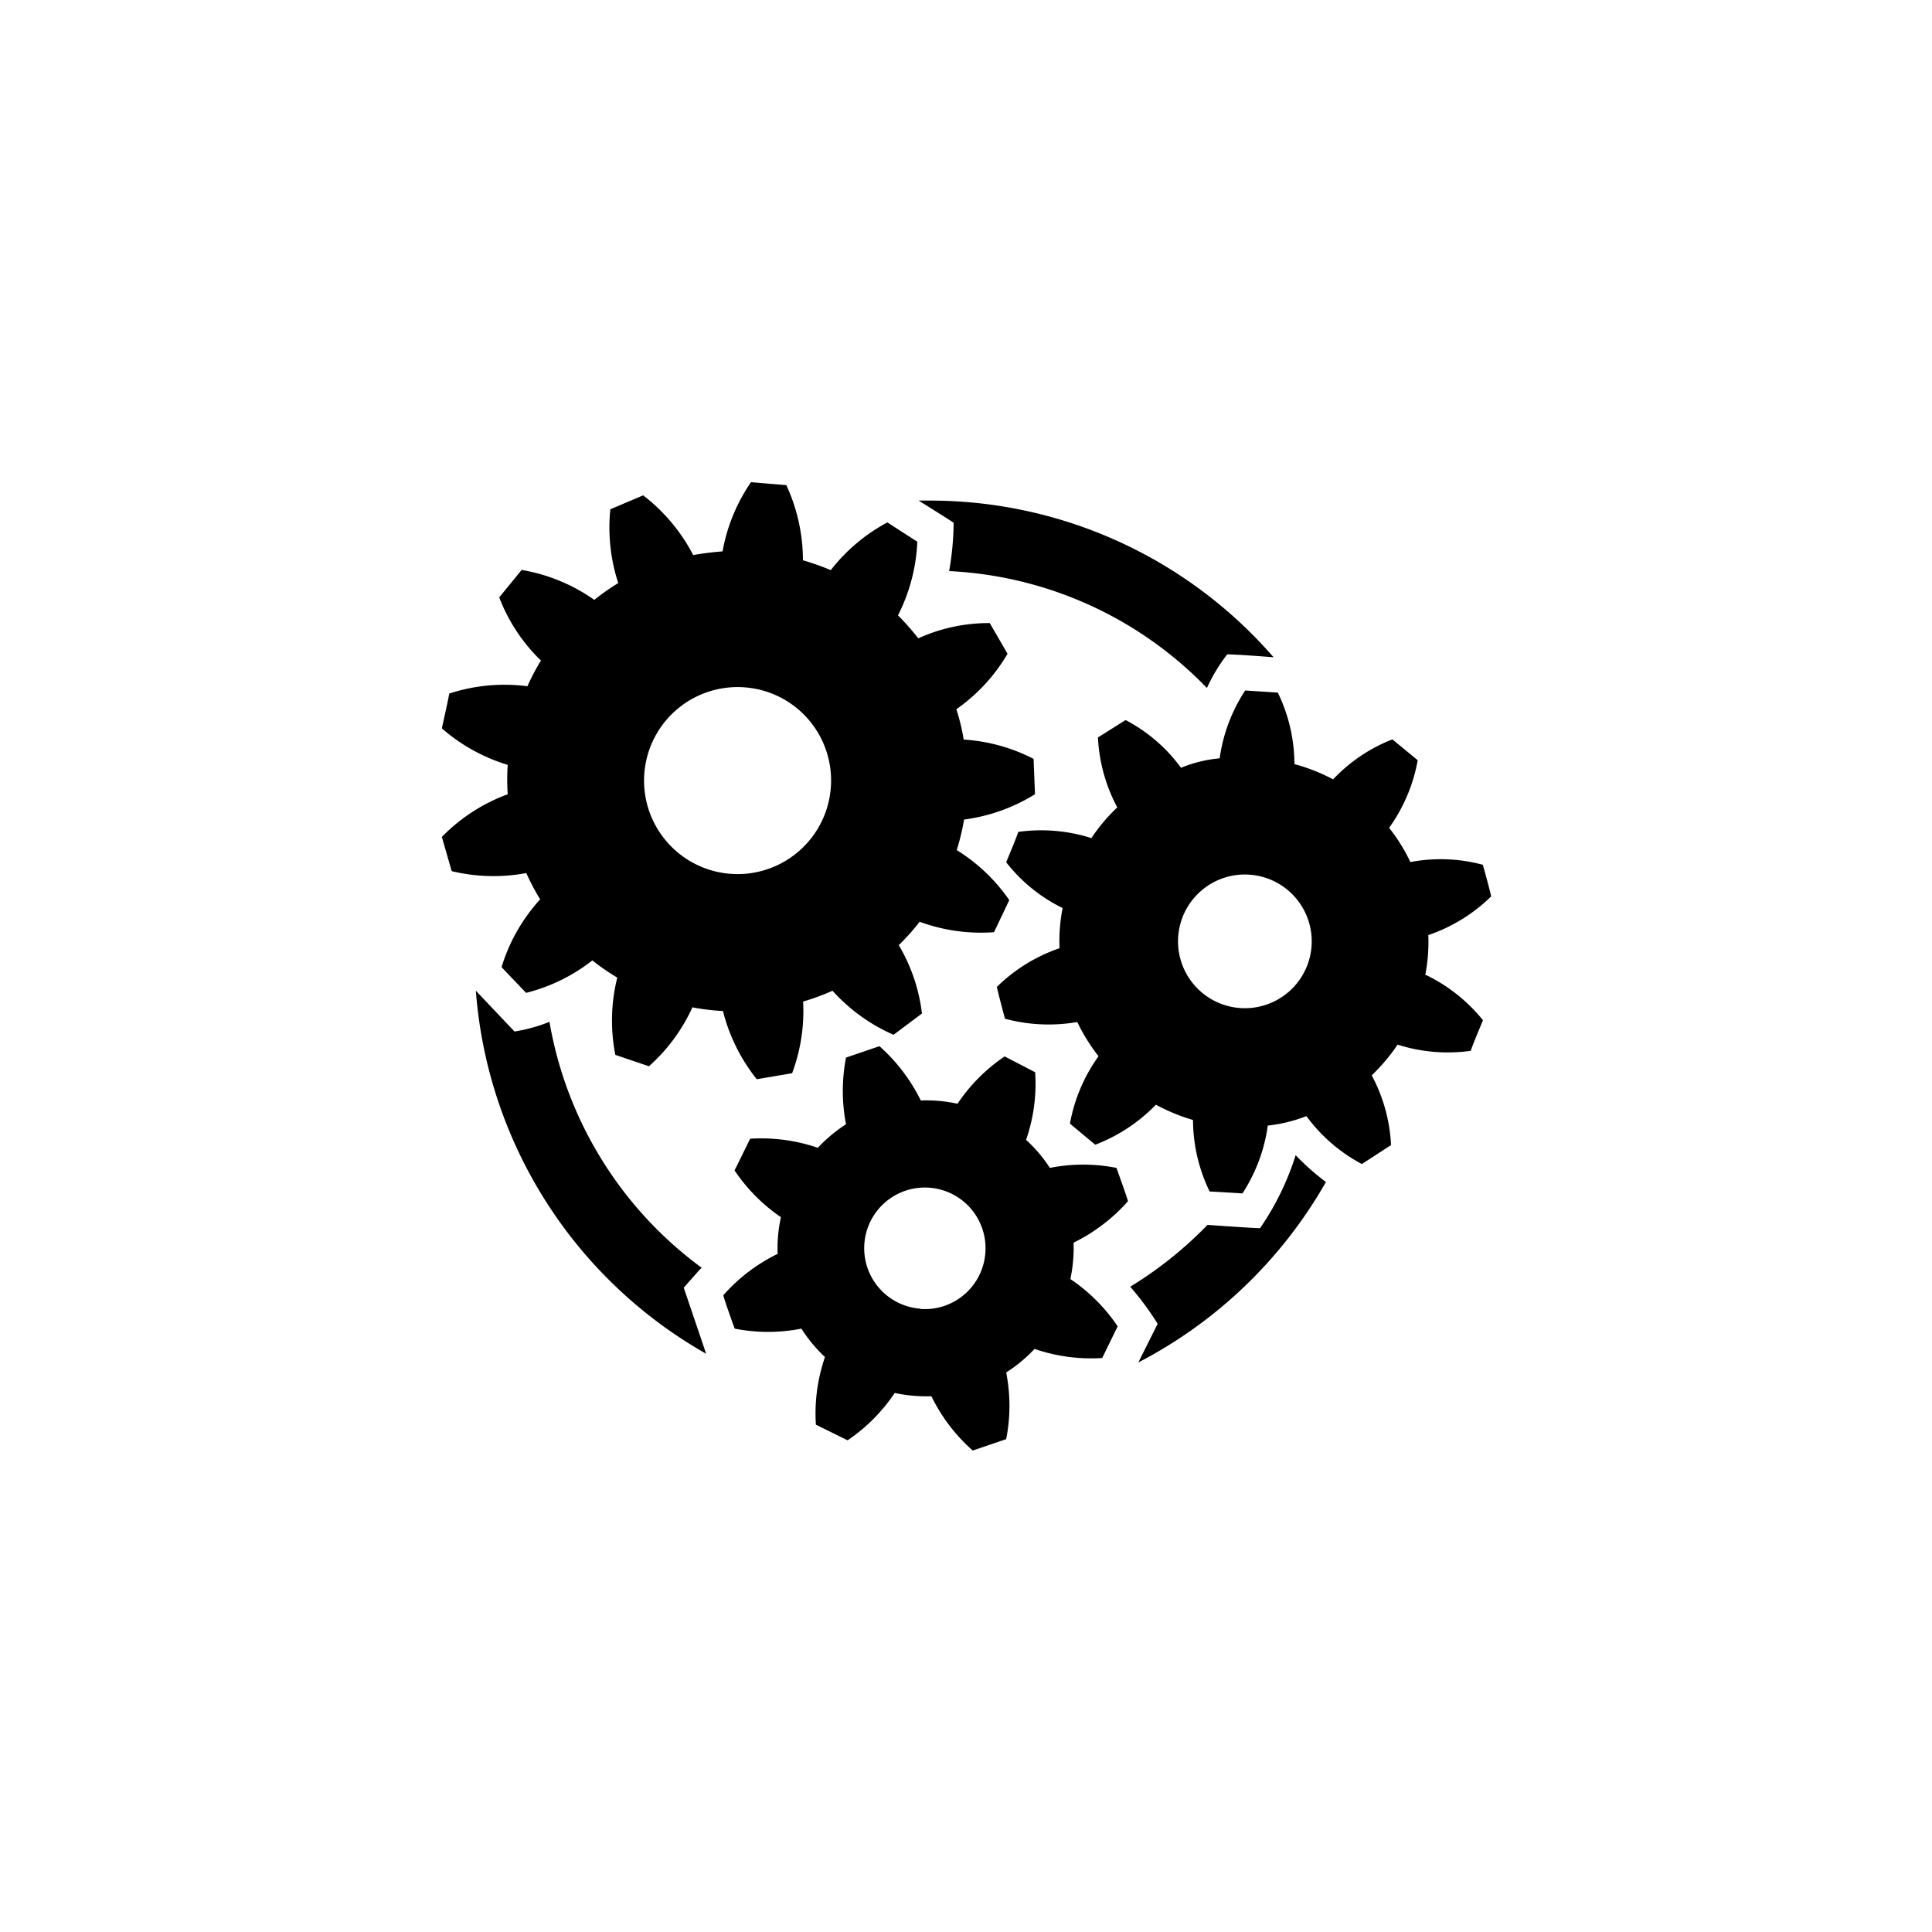<svg id="图层_1" data-name="图层 1" xmlns="http://www.w3.org/2000/svg" viewBox="0 0 100 100"><title>logohunt03</title><path d="M49.13,29.56a19.87,19.87,0,0,1,13.34,6.05,8.81,8.81,0,0,1,1.05-1.74c.54,0,2.4.15,2.4.15a23.55,23.55,0,0,0-17.78-8.11l-.59,0s1.7,1.06,1.81,1.15a14.85,14.85,0,0,1-.23,2.48"/><path d="M67.07,59.77a14.1,14.1,0,0,1-1.85,3.8c-.36,0-2.72-.17-2.72-.17a20.17,20.17,0,0,1-4,3.2,14.94,14.94,0,0,1,1.42,1.92l-1,2a23.74,23.74,0,0,0,9.71-9.34,12.63,12.63,0,0,1-1.56-1.38h0"/><path d="M36.08,65.87a2.83,2.83,0,0,1,.24-.25,20,20,0,0,1-7.88-12.73,8.31,8.31,0,0,1-1.81.5l-2-2.11A23.65,23.65,0,0,0,36.55,70.07l-1.16-3.42Z"/><path d="M73.77,50.47a9,9,0,0,0,.16-2.07,8.61,8.61,0,0,0,3.25-2c0-.09-.4-1.55-.43-1.64A8.4,8.4,0,0,0,73,44.62a8.9,8.9,0,0,0-1.1-1.77,8.59,8.59,0,0,0,1.48-3.5l-1.31-1.08A8.45,8.45,0,0,0,69,40.34,9.55,9.55,0,0,0,67,39.55a8.52,8.52,0,0,0-.86-3.7l-1.69-.11a8.53,8.53,0,0,0-1.32,3.51,6.93,6.93,0,0,0-2,.49,8.35,8.35,0,0,0-2.87-2.47l-1.43.9a8.51,8.51,0,0,0,1,3.62,9.26,9.26,0,0,0-1.34,1.59,8.56,8.56,0,0,0-3.79-.32c0,.09-.59,1.49-.62,1.57A8.33,8.33,0,0,0,55,47a9,9,0,0,0-.16,2.08,8.6,8.6,0,0,0-3.24,2c0,.09.39,1.55.42,1.65a8.71,8.71,0,0,0,3.74.17,9.51,9.51,0,0,0,1.1,1.77,8.61,8.61,0,0,0-1.48,3.49l1.31,1.09a8.69,8.69,0,0,0,3.14-2.07,9.81,9.81,0,0,0,1.92.79,8.52,8.52,0,0,0,.86,3.7l1.7.1a8.56,8.56,0,0,0,1.31-3.51,7.83,7.83,0,0,0,2-.49,8.48,8.48,0,0,0,2.87,2.48L72,59.27a8.51,8.51,0,0,0-1-3.61,9.65,9.65,0,0,0,1.34-1.59,8.56,8.56,0,0,0,3.79.32c0-.09.59-1.49.63-1.58a8.58,8.58,0,0,0-2.94-2.34m-9.56,1.71a3.46,3.46,0,1,1,3.63-3.28,3.46,3.46,0,0,1-3.63,3.28"/><path d="M49.52,44a11.74,11.74,0,0,0,.38-1.58,9.22,9.22,0,0,0,3.67-1.31c0-.1-.07-1.73-.07-1.83a9.15,9.15,0,0,0-3.62-1,10.27,10.27,0,0,0-.38-1.57,9.13,9.13,0,0,0,2.65-2.87l-.92-1.59a8.85,8.85,0,0,0-3.7.79,13.32,13.32,0,0,0-1.05-1.19,9.26,9.26,0,0,0,1-3.81l-1.55-1A9.26,9.26,0,0,0,43,29.51,12.91,12.91,0,0,0,41.56,29a9.28,9.28,0,0,0-.86-3.89l-1.83-.15a9.14,9.14,0,0,0-1.47,3.58,15,15,0,0,0-1.52.19,9.29,9.29,0,0,0-2.59-3.09l-1.7.72A9.31,9.31,0,0,0,32,30.18a12,12,0,0,0-1.24.87A9.15,9.15,0,0,0,27,29.5l-1.16,1.42A9,9,0,0,0,28,34.19a11.24,11.24,0,0,0-.7,1.33,9.18,9.18,0,0,0-4.05.38c0,.1-.36,1.7-.38,1.8a9.27,9.27,0,0,0,3.41,1.89,10.89,10.89,0,0,0,0,1.52,9.2,9.2,0,0,0-3.41,2.21l.51,1.77a9.25,9.25,0,0,0,3.86.1,11.78,11.78,0,0,0,.72,1.36,9.13,9.13,0,0,0-2,3.51l1.27,1.33a9.13,9.13,0,0,0,3.43-1.68,11.37,11.37,0,0,0,1.29.89,9.17,9.17,0,0,0-.1,4l1.74.59a9.2,9.2,0,0,0,2.25-3.05,11.56,11.56,0,0,0,1.58.19,9.26,9.26,0,0,0,1.75,3.53L41,55.55a9.23,9.23,0,0,0,.57-3.71,11.51,11.51,0,0,0,1.52-.56,9.23,9.23,0,0,0,3.16,2.28l1.47-1.1a9,9,0,0,0-1.2-3.54,11.25,11.25,0,0,0,1.08-1.21,9.21,9.21,0,0,0,3.85.54l.79-1.66A9.18,9.18,0,0,0,49.52,44M43,40.8a4.84,4.84,0,1,1-4.42-5.22A4.83,4.83,0,0,1,43,40.8"/><path d="M55.4,66.22a8,8,0,0,0,.17-1.9,9.16,9.16,0,0,0,2.81-2.14c0-.1-.56-1.63-.59-1.73a8.88,8.88,0,0,0-3.45,0A7.28,7.28,0,0,0,53.11,59a8.88,8.88,0,0,0,.47-3.5L52,54.68a9,9,0,0,0-2.44,2.45,7.56,7.56,0,0,0-1.9-.17,9.16,9.16,0,0,0-2.14-2.81l-1.73.59a9.06,9.06,0,0,0,0,3.45,7.82,7.82,0,0,0-1.46,1.22,9.06,9.06,0,0,0-3.5-.47c-.05.09-.76,1.55-.81,1.64A9,9,0,0,0,40.42,63a7.52,7.52,0,0,0-.17,1.9,9,9,0,0,0-2.81,2.14c0,.1.55,1.64.59,1.73a8.88,8.88,0,0,0,3.45,0,7.57,7.57,0,0,0,1.22,1.47,9,9,0,0,0-.47,3.5l1.64.81a9,9,0,0,0,2.44-2.45,8,8,0,0,0,1.9.17,9,9,0,0,0,2.14,2.81l1.73-.59a8.88,8.88,0,0,0,0-3.45,7.88,7.88,0,0,0,1.47-1.22,9,9,0,0,0,3.5.47l.8-1.64a9,9,0,0,0-2.44-2.44m-7.74,1.53A3.14,3.14,0,1,1,51,64.87a3.14,3.14,0,0,1-3.37,2.88"/></svg>